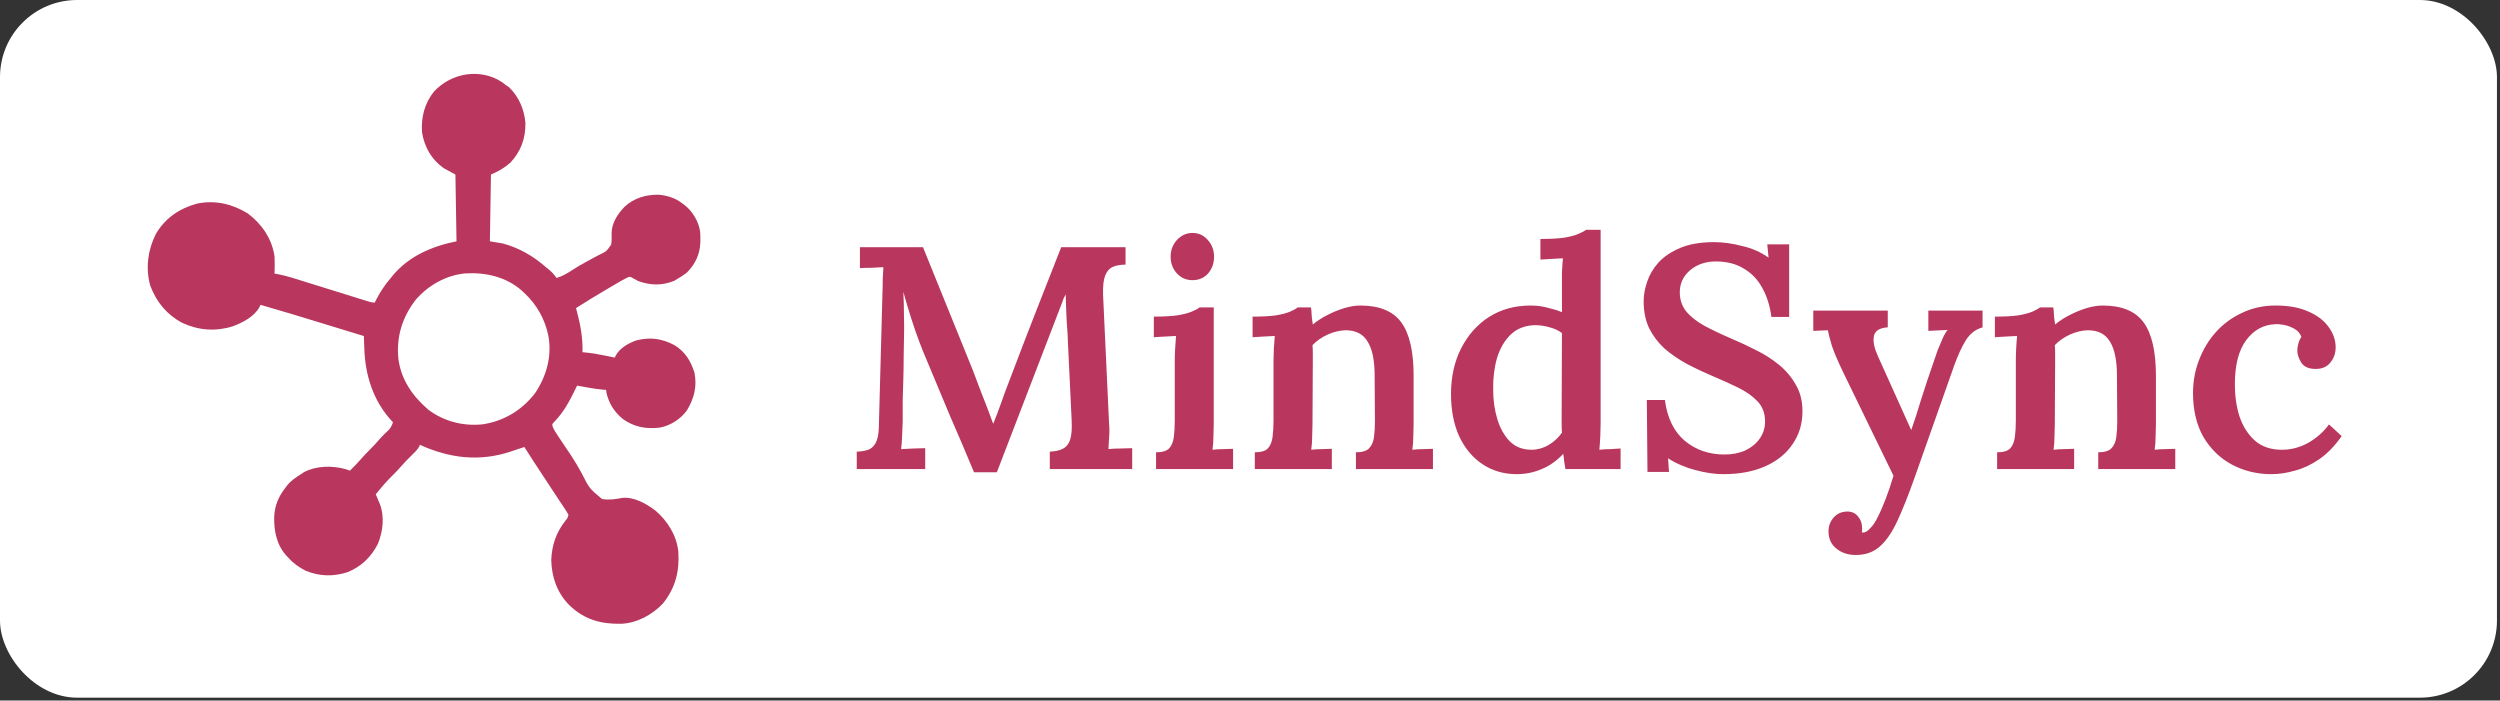 <svg width="389" height="109" viewBox="0 0 389 109" fill="none" xmlns="http://www.w3.org/2000/svg">
<rect x="0" y="0" width="389" height="109" fill="#333333" stroke="none"/>
<rect width="388.526" height="108.557" rx="12" fill="white"/>
<rect width="85.993" height="85.568" transform="translate(22.989 11.495)" fill="white"/>
<path d="M78.069 12.752C78.294 12.917 78.517 13.084 78.739 13.254C78.884 13.351 79.029 13.448 79.179 13.547C80.726 15.014 81.571 17.013 81.755 19.118C81.782 21.559 81.075 23.52 79.409 25.317C78.454 26.149 77.565 26.658 76.393 27.16C76.338 30.588 76.283 34.016 76.226 37.548C77.221 37.714 77.221 37.714 78.236 37.883C80.784 38.576 82.97 39.831 84.938 41.569C85.129 41.723 85.321 41.877 85.514 42.03C85.939 42.404 86.276 42.791 86.613 43.245C87.536 42.978 88.267 42.532 89.06 42.011C89.756 41.561 90.459 41.142 91.192 40.755C91.624 40.525 92.051 40.287 92.479 40.049C92.692 39.932 92.908 39.819 93.126 39.71C94.346 39.13 94.346 39.13 95.094 38.076C95.191 37.493 95.191 36.932 95.164 36.344C95.15 34.748 96.095 33.311 97.169 32.187C98.656 30.802 100.475 30.279 102.474 30.296C103.818 30.411 105.16 30.829 106.216 31.684C106.31 31.752 106.403 31.82 106.5 31.891C107.767 32.867 108.722 34.483 108.95 36.078C108.976 36.472 108.984 36.86 108.98 37.255C108.979 37.394 108.978 37.534 108.978 37.677C108.924 39.529 108.194 41.091 106.886 42.407C106.407 42.788 105.91 43.108 105.378 43.412C105.216 43.509 105.053 43.606 104.886 43.705C103.031 44.462 101.215 44.412 99.347 43.747C99.1 43.623 98.855 43.494 98.614 43.36C98.052 43.017 98.052 43.017 97.615 43.19C97.104 43.444 96.611 43.719 96.118 44.009C95.969 44.096 95.969 44.096 95.817 44.186C95.495 44.374 95.175 44.563 94.854 44.752C94.635 44.882 94.415 45.011 94.195 45.14C92.657 46.047 91.132 46.972 89.629 47.936C89.674 48.104 89.718 48.272 89.764 48.446C90.317 50.569 90.706 52.598 90.634 54.805C90.735 54.813 90.835 54.821 90.938 54.83C92.007 54.925 93.041 55.098 94.09 55.318C94.318 55.365 94.318 55.365 94.551 55.413C94.921 55.489 95.291 55.565 95.661 55.643C95.71 55.538 95.76 55.434 95.811 55.326C96.418 54.162 97.817 53.388 99.012 52.962C101.201 52.422 102.941 52.661 104.927 53.694C106.588 54.701 107.489 56.153 108.059 57.988C108.486 60.152 108.007 61.981 106.886 63.852C105.885 65.23 104.366 66.192 102.698 66.533C100.531 66.786 98.754 66.483 96.938 65.214C95.587 64.108 94.731 62.778 94.352 61.056C94.336 60.865 94.336 60.865 94.32 60.669C94.103 60.652 93.885 60.635 93.661 60.617C92.361 60.489 91.08 60.236 89.797 59.999C89.713 60.171 89.63 60.343 89.545 60.52C88.617 62.421 87.691 64.191 86.179 65.7C85.909 66.003 85.909 66.003 85.971 66.321C86.164 66.846 86.463 67.288 86.773 67.75C86.841 67.854 86.909 67.958 86.98 68.064C87.363 68.645 87.751 69.223 88.141 69.8C88.305 70.045 88.47 70.29 88.634 70.536C88.718 70.66 88.801 70.784 88.886 70.912C89.467 71.79 89.99 72.688 90.498 73.609C91.704 76.001 91.704 76.001 93.677 77.646C94.774 77.835 95.758 77.674 96.839 77.47C98.689 77.296 100.567 78.378 101.993 79.452C103.868 81.056 105.278 83.308 105.546 85.801C105.749 88.856 105.121 91.426 103.179 93.874C101.514 95.658 99.085 96.972 96.629 97.06C93.48 97.112 90.971 96.426 88.631 94.209C86.713 92.309 85.833 89.819 85.776 87.141C85.87 84.787 86.551 82.829 88.009 80.982C88.317 80.61 88.317 80.61 88.456 80.104C88.209 79.662 87.953 79.254 87.668 78.836C87.585 78.71 87.501 78.584 87.415 78.454C87.238 78.188 87.06 77.922 86.882 77.656C86.543 77.15 86.209 76.641 85.875 76.131C85.383 75.379 84.888 74.63 84.394 73.88C83.447 72.443 82.504 71.005 81.587 69.549C81.394 69.615 81.2 69.68 81.001 69.748C80.863 69.793 80.725 69.838 80.583 69.885C80.212 70.008 79.841 70.133 79.471 70.26C74.631 71.88 69.924 71.306 65.335 69.214C65.3 69.305 65.264 69.395 65.227 69.489C64.918 70.027 64.491 70.421 64.047 70.847C63.367 71.513 62.72 72.187 62.103 72.912C61.771 73.287 61.419 73.637 61.063 73.989C60.128 74.913 59.283 75.892 58.466 76.921C58.554 77.124 58.554 77.124 58.643 77.331C58.72 77.51 58.796 77.689 58.874 77.874C58.988 78.139 58.988 78.139 59.104 78.41C59.867 80.404 59.584 82.687 58.801 84.628C57.752 86.671 56.203 88.182 54.055 89.039C51.833 89.746 49.745 89.685 47.576 88.816C46.559 88.284 45.654 87.674 44.895 86.806C44.815 86.724 44.735 86.642 44.652 86.558C43.037 84.841 42.614 82.645 42.665 80.37C42.749 78.666 43.348 77.248 44.392 75.915C44.509 75.758 44.509 75.758 44.627 75.598C45.266 74.786 46.031 74.273 46.906 73.737C47.108 73.597 47.108 73.597 47.314 73.455C49.238 72.469 51.652 72.42 53.722 72.984C53.965 73.063 54.206 73.145 54.445 73.235C55.049 72.647 55.635 72.053 56.183 71.413C56.617 70.909 57.071 70.435 57.544 69.968C58.118 69.402 58.653 68.817 59.175 68.205C59.6 67.729 60.061 67.295 60.527 66.861C60.846 66.493 60.991 66.154 61.147 65.695C61.078 65.624 61.008 65.552 60.937 65.479C58.068 62.372 56.808 58.343 56.686 54.187C56.679 54.004 56.673 53.82 56.666 53.631C56.651 53.185 56.636 52.738 56.623 52.292C55.12 51.831 53.616 51.371 52.113 50.911C51.414 50.697 50.716 50.483 50.017 50.269C46.864 49.303 43.709 48.342 40.539 47.433C40.49 47.536 40.441 47.64 40.391 47.746C39.599 49.256 37.722 50.226 36.183 50.784C33.516 51.616 30.825 51.405 28.305 50.209C25.92 48.932 24.32 46.954 23.376 44.438C22.622 41.729 22.997 38.897 24.245 36.417C25.697 33.931 27.915 32.435 30.654 31.684C33.481 31.103 36.087 31.715 38.528 33.192C40.739 34.845 42.316 37.136 42.717 39.894C42.768 40.787 42.748 41.68 42.717 42.574C42.929 42.61 43.141 42.646 43.36 42.683C44.773 42.966 46.139 43.428 47.513 43.858C47.814 43.952 48.115 44.045 48.416 44.139C49.204 44.383 49.992 44.629 50.779 44.874C52.044 45.269 53.309 45.662 54.575 46.055C55.016 46.192 55.458 46.33 55.899 46.468C56.168 46.552 56.437 46.635 56.706 46.719C56.891 46.777 56.891 46.777 57.079 46.836C57.678 47.031 57.678 47.031 58.298 47.098C58.368 46.96 58.437 46.822 58.508 46.681C59.163 45.415 59.876 44.328 60.812 43.245C60.904 43.13 60.997 43.015 61.092 42.896C63.611 39.843 67.248 38.305 71.032 37.548C70.977 34.12 70.921 30.692 70.864 27.16C70.256 26.829 69.648 26.497 69.021 26.155C67.116 24.779 66.062 22.922 65.67 20.626C65.495 18.296 66.053 16.056 67.545 14.228C70.236 11.345 74.698 10.564 78.069 12.752ZM64.743 46.576C62.594 49.321 61.658 52.354 61.984 55.81C62.412 59.098 64.176 61.606 66.634 63.737C69.045 65.568 72.053 66.335 75.053 66.03C78.364 65.555 81.227 63.824 83.263 61.172C85.028 58.527 85.894 55.48 85.338 52.297C84.784 49.633 83.559 47.449 81.587 45.59C81.454 45.465 81.322 45.339 81.185 45.21C78.732 43.079 75.608 42.359 72.423 42.54C69.456 42.806 66.691 44.359 64.743 46.576Z" fill="#B9375E"/>
<path d="M151.559 73.484C150.343 70.557 149.11 67.663 147.86 64.803C146.643 61.909 145.427 58.999 144.21 56.072C143.881 55.316 143.503 54.379 143.076 53.261C142.648 52.143 142.221 50.91 141.793 49.562C141.366 48.214 140.955 46.833 140.56 45.419C140.626 46.767 140.659 48.049 140.659 49.266C140.692 50.45 140.692 51.601 140.659 52.718C140.659 53.606 140.643 54.576 140.61 55.629C140.61 56.681 140.593 57.766 140.56 58.884C140.527 60.002 140.495 61.136 140.462 62.287C140.462 63.405 140.462 64.49 140.462 65.543C140.429 66.365 140.396 67.17 140.363 67.959C140.33 68.749 140.281 69.39 140.215 69.883C140.807 69.85 141.465 69.817 142.188 69.784C142.944 69.751 143.536 69.735 143.964 69.735V72.99H133.31V70.278C134.165 70.245 134.839 70.113 135.332 69.883C135.825 69.62 136.187 69.176 136.417 68.551C136.647 67.926 136.762 67.039 136.762 65.888L137.305 45.813C137.338 44.991 137.354 44.202 137.354 43.446C137.387 42.69 137.42 42.065 137.453 41.572C136.927 41.605 136.302 41.637 135.579 41.67C134.855 41.67 134.263 41.687 133.803 41.72V38.464H143.618L151.411 57.7C151.74 58.555 152.085 59.476 152.447 60.462C152.842 61.449 153.22 62.419 153.582 63.372C153.943 64.326 154.256 65.164 154.519 65.888H154.568C154.995 64.835 155.406 63.75 155.801 62.632C156.196 61.482 156.59 60.413 156.985 59.426C158.3 55.941 159.632 52.472 160.98 49.019C162.361 45.534 163.742 42.016 165.123 38.464H175.136V41.177C174.379 41.177 173.722 41.292 173.163 41.522C172.637 41.752 172.242 42.196 171.979 42.854C171.716 43.479 171.601 44.465 171.634 45.813L172.571 65.888C172.637 66.677 172.637 67.433 172.571 68.157C172.538 68.88 172.505 69.455 172.472 69.883C173.031 69.817 173.672 69.784 174.396 69.784C175.152 69.751 175.744 69.735 176.171 69.735V72.99H163.347V70.278C164.17 70.245 164.844 70.097 165.37 69.834C165.896 69.57 166.274 69.11 166.504 68.453C166.734 67.762 166.817 66.759 166.751 65.444L166.159 53.064C166.159 52.636 166.126 52.012 166.06 51.19C165.994 50.367 165.945 49.48 165.912 48.526C165.879 47.572 165.846 46.668 165.814 45.813C165.715 46.044 165.6 46.274 165.468 46.504C165.37 46.734 165.288 46.964 165.222 47.194L155.111 73.484H151.559ZM179.883 70.376C180.836 70.376 181.51 70.179 181.905 69.784C182.299 69.357 182.546 68.765 182.645 68.009C182.743 67.252 182.793 66.397 182.793 65.444V56.221C182.793 55.661 182.809 55.053 182.842 54.395C182.875 53.705 182.924 52.998 182.99 52.275C182.431 52.307 181.823 52.34 181.165 52.373C180.507 52.406 179.965 52.439 179.537 52.472V49.266C181.017 49.266 182.234 49.2 183.187 49.069C184.174 48.904 184.93 48.707 185.456 48.477C186.015 48.247 186.41 48.033 186.64 47.836H188.859V65.937C188.859 66.463 188.843 67.104 188.81 67.861C188.81 68.584 188.761 69.291 188.662 69.981C189.188 69.916 189.747 69.883 190.339 69.883C190.964 69.85 191.473 69.834 191.868 69.834V72.99H179.883V70.376ZM185.555 43.594C184.601 43.594 183.796 43.249 183.138 42.558C182.48 41.835 182.151 40.963 182.151 39.944C182.151 38.925 182.48 38.053 183.138 37.33C183.828 36.606 184.634 36.245 185.555 36.245C186.508 36.245 187.297 36.606 187.922 37.33C188.58 38.053 188.909 38.925 188.909 39.944C188.909 40.963 188.596 41.835 187.972 42.558C187.347 43.249 186.541 43.594 185.555 43.594ZM195.248 72.99V70.376C196.201 70.376 196.875 70.179 197.27 69.784C197.665 69.357 197.911 68.765 198.01 68.009C198.109 67.252 198.158 66.397 198.158 65.444V56.171C198.158 55.579 198.174 54.955 198.207 54.297C198.24 53.639 198.289 52.965 198.355 52.275C197.829 52.307 197.221 52.34 196.53 52.373C195.873 52.406 195.33 52.439 194.903 52.472V49.266C196.382 49.266 197.599 49.2 198.552 49.069C199.506 48.904 200.246 48.707 200.772 48.477C201.298 48.247 201.676 48.033 201.906 47.836H203.978C204.044 48.197 204.077 48.493 204.077 48.723C204.077 48.954 204.093 49.2 204.126 49.463C204.159 49.693 204.208 50.039 204.274 50.499C204.932 49.94 205.688 49.447 206.543 49.019C207.431 48.559 208.318 48.197 209.206 47.934C210.094 47.671 210.916 47.54 211.672 47.54C214.632 47.54 216.753 48.411 218.035 50.154C219.317 51.897 219.959 54.675 219.959 58.489V65.937C219.959 66.463 219.942 67.104 219.909 67.861C219.909 68.584 219.86 69.291 219.761 69.981C220.32 69.916 220.896 69.883 221.488 69.883C222.079 69.85 222.573 69.834 222.967 69.834V72.99H210.982V70.376C211.935 70.376 212.609 70.179 213.004 69.784C213.431 69.357 213.695 68.765 213.793 68.009C213.892 67.252 213.941 66.397 213.941 65.444L213.892 58.44C213.892 56.072 213.53 54.313 212.807 53.163C212.116 51.979 210.965 51.387 209.354 51.387C208.401 51.42 207.463 51.65 206.543 52.077C205.622 52.505 204.849 53.047 204.225 53.705C204.257 54.1 204.274 54.511 204.274 54.938C204.274 55.365 204.274 55.793 204.274 56.221L204.225 65.937C204.225 66.463 204.208 67.104 204.175 67.861C204.175 68.584 204.126 69.291 204.027 69.981C204.553 69.916 205.112 69.883 205.704 69.883C206.329 69.85 206.839 69.834 207.233 69.834V72.99H195.248ZM235.987 73.779C234.014 73.779 232.255 73.27 230.71 72.25C229.164 71.231 227.948 69.784 227.06 67.91C226.205 66.036 225.777 63.833 225.777 61.301C225.777 58.637 226.304 56.27 227.356 54.198C228.408 52.127 229.855 50.499 231.696 49.315C233.57 48.132 235.724 47.54 238.158 47.54C239.111 47.54 239.999 47.655 240.821 47.885C241.676 48.082 242.416 48.312 243.04 48.575V44.186C243.04 43.693 243.04 43.084 243.04 42.361C243.073 41.637 243.123 40.914 243.188 40.191C242.662 40.223 242.054 40.256 241.363 40.289C240.706 40.322 240.147 40.355 239.687 40.388V37.182C241.199 37.182 242.432 37.116 243.386 36.985C244.339 36.82 245.079 36.623 245.605 36.393C246.164 36.163 246.559 35.949 246.789 35.752H249.058V65.937C249.058 66.43 249.041 67.055 249.009 67.811C248.976 68.535 248.926 69.258 248.861 69.981C249.42 69.916 249.995 69.883 250.587 69.883C251.212 69.85 251.738 69.817 252.165 69.784V72.99H243.583C243.517 72.596 243.451 72.201 243.386 71.806C243.353 71.379 243.304 70.984 243.238 70.623C242.218 71.708 241.1 72.497 239.884 72.99C238.667 73.516 237.368 73.779 235.987 73.779ZM238.305 69.981C239.226 69.981 240.114 69.735 240.969 69.242C241.824 68.716 242.514 68.074 243.04 67.318C243.008 66.858 242.991 66.397 242.991 65.937C242.991 65.444 242.991 64.951 242.991 64.457L243.04 51.831C242.547 51.436 241.922 51.14 241.166 50.943C240.41 50.713 239.637 50.598 238.848 50.598C237.303 50.63 236.037 51.124 235.05 52.077C234.097 52.998 233.39 54.215 232.929 55.727C232.502 57.24 232.305 58.884 232.337 60.66C232.337 62.271 232.551 63.783 232.979 65.197C233.406 66.611 234.047 67.762 234.902 68.65C235.79 69.538 236.924 69.981 238.305 69.981ZM275.631 49.315C275.4 47.572 274.924 46.06 274.2 44.778C273.477 43.462 272.507 42.459 271.29 41.769C270.106 41.045 268.676 40.684 266.999 40.684C265.388 40.684 264.04 41.144 262.955 42.065C261.902 42.986 261.376 44.12 261.376 45.468C261.376 46.586 261.689 47.556 262.313 48.378C262.971 49.2 263.908 49.956 265.125 50.647C266.341 51.305 267.788 51.995 269.465 52.718C270.715 53.245 271.981 53.837 273.263 54.494C274.545 55.119 275.729 55.875 276.814 56.763C277.899 57.651 278.771 58.687 279.428 59.87C280.119 61.021 280.464 62.402 280.464 64.013C280.464 65.921 279.955 67.614 278.935 69.094C277.949 70.573 276.535 71.724 274.693 72.546C272.852 73.368 270.682 73.779 268.183 73.779C266.802 73.779 265.338 73.566 263.793 73.138C262.248 72.744 260.834 72.135 259.551 71.313L259.699 73.434H256.345L256.247 62.238H259.058C259.42 65.033 260.456 67.154 262.165 68.6C263.875 70.014 265.93 70.721 268.331 70.721C269.547 70.721 270.632 70.508 271.586 70.08C272.54 69.62 273.279 69.011 273.806 68.255C274.365 67.466 274.644 66.578 274.644 65.592C274.644 64.309 274.249 63.257 273.46 62.435C272.671 61.613 271.668 60.906 270.452 60.314C269.235 59.722 267.969 59.147 266.654 58.588C265.174 57.963 263.777 57.306 262.461 56.615C261.146 55.892 259.979 55.086 258.959 54.198C257.973 53.278 257.184 52.225 256.592 51.042C256.033 49.858 255.753 48.46 255.753 46.849C255.753 45.896 255.934 44.893 256.296 43.84C256.658 42.755 257.25 41.752 258.072 40.832C258.927 39.911 260.061 39.155 261.475 38.563C262.889 37.971 264.648 37.675 266.752 37.675C268.068 37.675 269.498 37.872 271.044 38.267C272.622 38.629 274.003 39.237 275.187 40.092L274.989 38.02H278.393V49.315H275.631ZM288.755 86.357C287.572 86.357 286.569 86.028 285.747 85.37C284.925 84.713 284.514 83.808 284.514 82.657C284.514 81.868 284.777 81.161 285.303 80.537C285.829 79.945 286.503 79.632 287.325 79.6C288.048 79.567 288.624 79.797 289.051 80.29C289.512 80.816 289.742 81.441 289.742 82.164C289.742 82.263 289.742 82.362 289.742 82.46C289.742 82.592 289.725 82.723 289.693 82.855C289.758 82.855 289.873 82.855 290.038 82.855C290.367 82.789 290.712 82.542 291.074 82.115C291.468 81.72 291.83 81.178 292.159 80.487C292.553 79.731 292.964 78.794 293.392 77.676C293.819 76.591 294.23 75.374 294.625 74.026L286.881 58.095C285.993 56.253 285.385 54.839 285.056 53.853C284.76 52.867 284.547 52.044 284.415 51.387L282.146 51.486V48.329H293.737V50.943H293.638C292.389 51.042 291.698 51.518 291.567 52.373C291.435 53.195 291.649 54.215 292.208 55.431L297.387 66.924C297.847 65.641 298.357 64.063 298.916 62.188C299.508 60.314 300.165 58.341 300.889 56.27C301.053 55.744 301.251 55.168 301.481 54.544C301.744 53.886 302.007 53.261 302.27 52.669C302.533 52.077 302.796 51.633 303.059 51.337L300.05 51.486V48.329H308.485V50.943C307.399 51.239 306.528 51.913 305.87 52.965C305.246 53.984 304.654 55.267 304.095 56.812L297.929 74.273C296.976 76.969 296.088 79.205 295.266 80.981C294.444 82.789 293.523 84.137 292.504 85.025C291.517 85.913 290.268 86.357 288.755 86.357ZM310.752 72.99V70.376C311.705 70.376 312.38 70.179 312.774 69.784C313.169 69.357 313.415 68.765 313.514 68.009C313.613 67.252 313.662 66.397 313.662 65.444V56.171C313.662 55.579 313.678 54.955 313.711 54.297C313.744 53.639 313.793 52.965 313.859 52.275C313.333 52.307 312.725 52.34 312.034 52.373C311.377 52.406 310.834 52.439 310.407 52.472V49.266C311.886 49.266 313.103 49.2 314.056 49.069C315.01 48.904 315.75 48.707 316.276 48.477C316.802 48.247 317.18 48.033 317.41 47.836H319.482C319.548 48.197 319.581 48.493 319.581 48.723C319.581 48.954 319.597 49.2 319.63 49.463C319.663 49.693 319.712 50.039 319.778 50.499C320.436 49.94 321.192 49.447 322.047 49.019C322.935 48.559 323.822 48.197 324.71 47.934C325.598 47.671 326.42 47.54 327.176 47.54C330.136 47.54 332.257 48.411 333.539 50.154C334.821 51.897 335.463 54.675 335.463 58.489V65.937C335.463 66.463 335.446 67.104 335.413 67.861C335.413 68.584 335.364 69.291 335.265 69.981C335.824 69.916 336.4 69.883 336.992 69.883C337.583 69.85 338.077 69.834 338.471 69.834V72.99H326.486V70.376C327.439 70.376 328.113 70.179 328.508 69.784C328.936 69.357 329.199 68.765 329.297 68.009C329.396 67.252 329.445 66.397 329.445 65.444L329.396 58.44C329.396 56.072 329.034 54.313 328.311 53.163C327.62 51.979 326.469 51.387 324.858 51.387C323.905 51.42 322.967 51.65 322.047 52.077C321.126 52.505 320.353 53.047 319.729 53.705C319.761 54.1 319.778 54.511 319.778 54.938C319.778 55.365 319.778 55.793 319.778 56.221L319.729 65.937C319.729 66.463 319.712 67.104 319.679 67.861C319.679 68.584 319.63 69.291 319.531 69.981C320.057 69.916 320.616 69.883 321.208 69.883C321.833 69.85 322.343 69.834 322.737 69.834V72.99H310.752ZM353.415 73.779C351.212 73.779 349.173 73.286 347.299 72.3C345.458 71.313 343.978 69.883 342.86 68.009C341.775 66.102 341.232 63.816 341.232 61.153C341.232 59.344 341.545 57.634 342.169 56.023C342.794 54.379 343.665 52.932 344.783 51.683C345.934 50.4 347.299 49.398 348.877 48.674C350.456 47.918 352.198 47.54 354.105 47.54C356.111 47.54 357.805 47.852 359.186 48.477C360.567 49.069 361.619 49.874 362.342 50.894C363.066 51.88 363.427 52.932 363.427 54.05C363.427 54.938 363.164 55.711 362.638 56.368C362.145 57.026 361.422 57.371 360.468 57.404C359.35 57.437 358.561 57.125 358.101 56.467C357.673 55.777 357.459 55.135 357.459 54.544C357.459 54.215 357.509 53.869 357.607 53.508C357.706 53.113 357.87 52.751 358.101 52.423C357.87 51.831 357.492 51.403 356.966 51.14C356.44 50.844 355.898 50.647 355.339 50.548C354.78 50.45 354.336 50.417 354.007 50.45C352.198 50.516 350.702 51.337 349.518 52.916C348.335 54.494 347.743 56.796 347.743 59.821C347.743 61.63 347.989 63.306 348.483 64.852C349.009 66.365 349.798 67.598 350.85 68.551C351.902 69.472 353.251 69.949 354.895 69.981C356.341 70.014 357.739 69.669 359.087 68.946C360.435 68.189 361.537 67.219 362.392 66.036L364.365 67.861C363.28 69.406 362.112 70.606 360.863 71.461C359.613 72.316 358.347 72.908 357.065 73.237C355.815 73.599 354.599 73.779 353.415 73.779Z" fill="#B9375E"/>
</svg>

